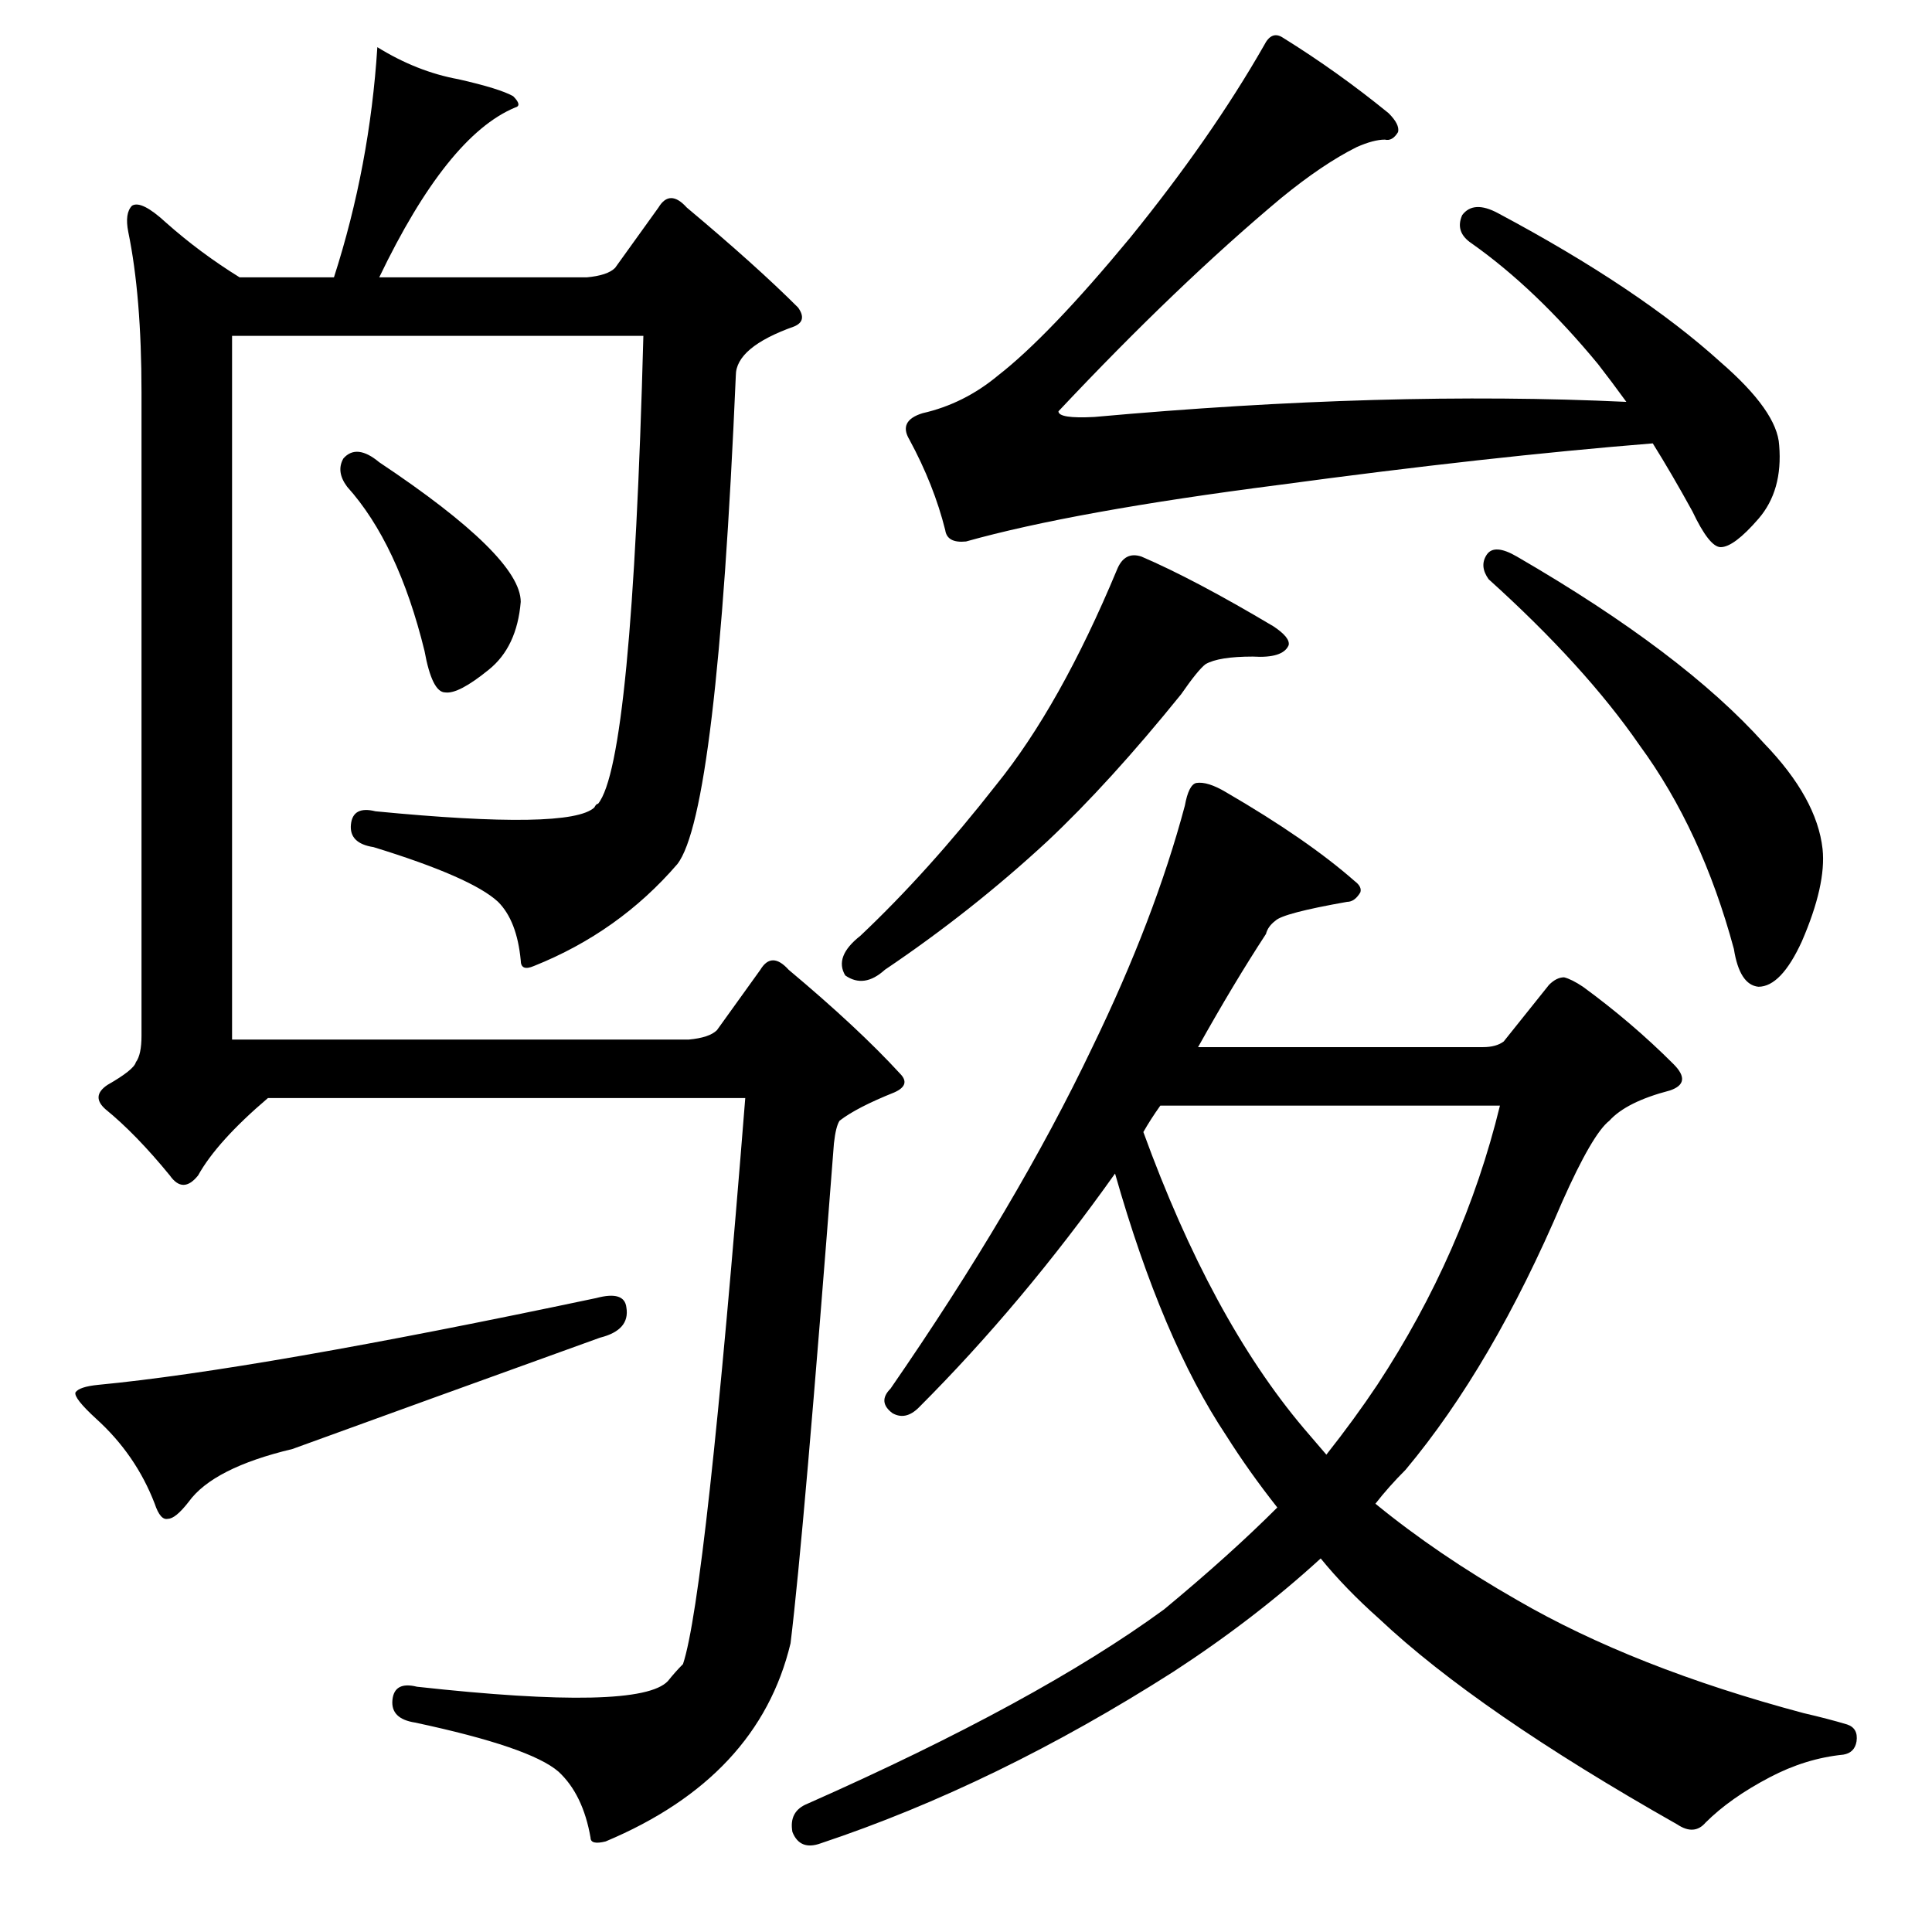 <?xml version="1.0" standalone="no"?>
<!DOCTYPE svg PUBLIC "-//W3C//DTD SVG 1.1//EN" "http://www.w3.org/Graphics/SVG/1.1/DTD/svg11.dtd" >
<svg xmlns="http://www.w3.org/2000/svg" xmlns:xlink="http://www.w3.org/1999/xlink" version="1.1" viewBox="0 -205 1024 1024">
  <g transform="matrix(1 0 0 -1 0 819)">
   <path fill="currentColor"
d="M788 730q4 6 16 -1q88 -51 131 -99q28 -29 31 -56q2 -19 -11 -49q-11 -24 -23 -24q-10 1 -13 20q-17 63 -50 108q-29 42 -80 88q-5 7 -1 13zM677 225q-15 19 -27 38q-34 51 -59 139q-49 -69 -104 -124q-7 -7 -14 -3q-8 6 -1 13q67 97 107 181q33 68 49 128q2 11 6 12
q6 1 16 -5q43 -25 68 -47q4 -3 3 -6q-3 -5 -7 -5q-34 -6 -38 -10q-4 -3 -5 -7q-17 -26 -36 -60h151q7 0 11 3l24 30q4 4 8 4q4 -1 10 -5q26 -19 48 -41q10 -10 -2 -14q-23 -6 -32 -16q-9 -7 -25 -43q-37 -87 -83 -142q-9 -9 -16 -18q33 -27 75 -51q62 -36 152 -60
q13 -3 23 -6q6 -2 5 -9q-1 -6 -7 -7q-20 -2 -39 -12q-21 -11 -34 -24q-6 -7 -15 -1q-106 60 -158 109q-18 16 -31 32q-35 -32 -78 -60q-94 -60 -187 -91q-11 -4 -15 6q-2 11 8 15q122 54 189 103q35 29 60 54zM615 438q-5 -7 -9 -14q36 -99 85 -157l12 -14q15 19 27 37
q46 70 65 148h-180zM580 803q155 14 282 8q-8 11 -15 20q-33 40 -67 64q-9 6 -5 15q6 8 19 1q75 -40 118 -79q30 -26 31 -44q2 -24 -11 -39t-20 -15q-6 0 -15 19q-11 20 -21 36q-87 -7 -198 -22q-109 -14 -166 -30q-10 -1 -11 6q-6 24 -19 48q-6 10 7 14q22 5 40 20
q27 21 70 73q43 53 71 102q4 8 10 4q29 -18 56 -40q6 -6 5 -10q-3 -5 -7 -4q-6 0 -15 -4q-18 -9 -40 -27q-55 -46 -118 -113q0 -4 19 -3zM456 528q36 34 72 80q34 42 64 114q4 10 13 7q28 -12 70 -37q9 -6 8 -10q-3 -7 -19 -6q-18 0 -25 -4q-4 -3 -13 -16q-38 -47 -71 -78
q-40 -37 -86 -68q-11 -10 -21 -3q-6 10 8 21zM316 336q15 4 16 -5q2 -12 -14 -16q-97 -35 -163 -59q-42 -10 -55 -28q-7 -9 -11 -9q-4 -1 -7 8q-10 26 -31 45q-12 11 -11 14q2 3 12 4q84 8 264 46zM182 781q7 8 19 -2q75 -50 75 -74q-2 -24 -17 -36q-16 -13 -23 -12
q-7 0 -11 22q-14 57 -41 87q-6 8 -2 15zM283 512q-7 -3 -7 3q-2 21 -12 31q-14 13 -66 29q-13 2 -12 12t13 7q103 -10 116 2q1 2 2 2q18 22 24 248h-218v-373h242q11 1 15 5l23 32q6 10 15 0q37 -31 59 -55q6 -6 -3 -10q-20 -8 -29 -15q-2 -3 -3 -12q-16 -208 -23 -265
q-17 -71 -98 -105q-8 -2 -8 2q-4 23 -17 35q-15 13 -76 26q-13 2 -12 12t13 7q118 -13 133 3q4 5 8 9q12 36 33 300h-253q-27 -23 -37 -41q-8 -10 -15 0q-18 22 -34 35q-8 7 1 13q14 8 15 12q3 4 3 14v341q0 51 -7 85q-2 10 2 14q5 3 18 -9q18 -16 39 -29h50q19 59 23 122
q21 -13 43 -17q22 -5 29 -9q5 -5 1 -6q-36 -15 -72 -90h110q11 1 15 5l23 32q6 10 15 0q37 -31 59 -53q5 -7 -2 -10q-31 -11 -31 -26q-10 -232 -31 -259q-31 -36 -76 -54z" />
  </g>

</svg>
